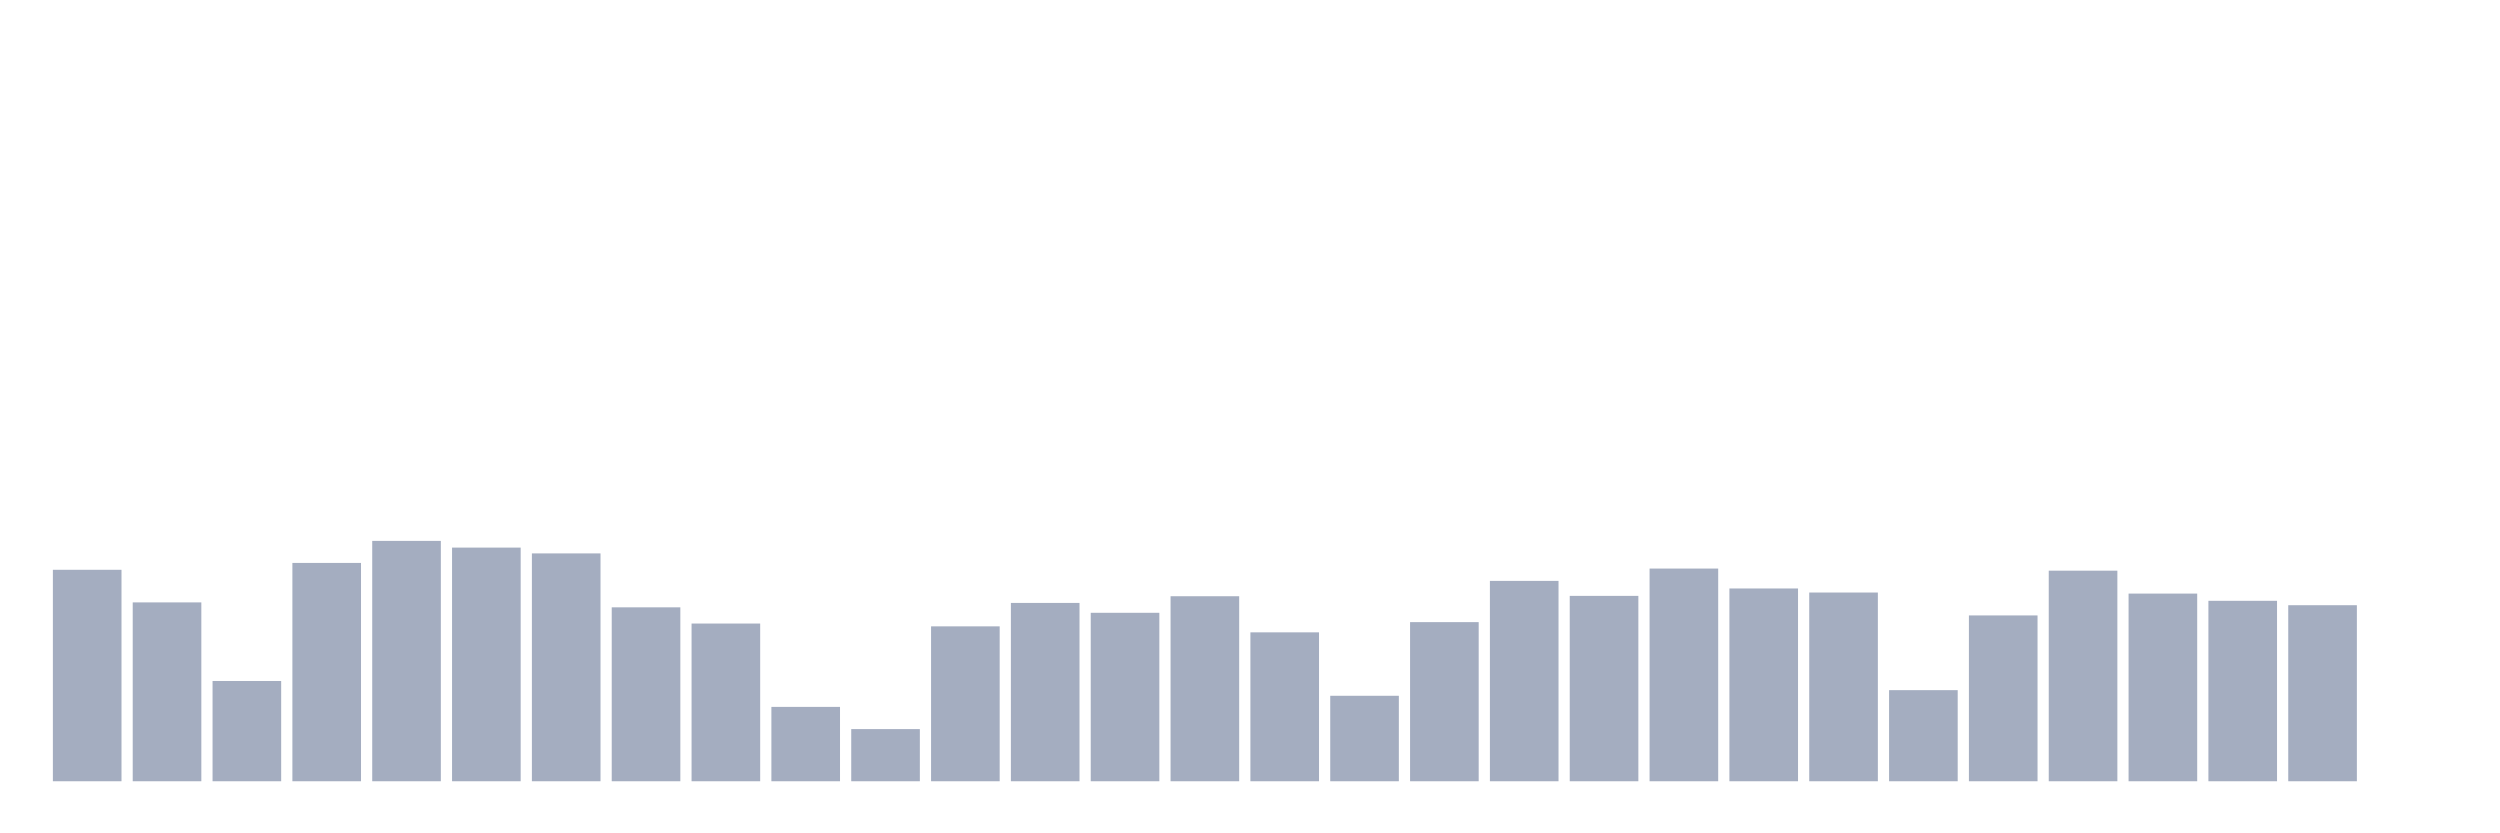 <svg xmlns="http://www.w3.org/2000/svg" viewBox="0 0 480 160"><g transform="translate(10,10)"><rect class="bar" x="0.153" width="13.175" y="99.401" height="40.599" fill="rgb(164,173,192)"></rect><rect class="bar" x="15.482" width="13.175" y="105.66" height="34.34" fill="rgb(164,173,192)"></rect><rect class="bar" x="30.81" width="13.175" y="120.749" height="19.251" fill="rgb(164,173,192)"></rect><rect class="bar" x="46.138" width="13.175" y="98.081" height="41.919" fill="rgb(164,173,192)"></rect><rect class="bar" x="61.466" width="13.175" y="93.852" height="46.148" fill="rgb(164,173,192)"></rect><rect class="bar" x="76.794" width="13.175" y="95.138" height="44.862" fill="rgb(164,173,192)"></rect><rect class="bar" x="92.123" width="13.175" y="96.254" height="43.746" fill="rgb(164,173,192)"></rect><rect class="bar" x="107.451" width="13.175" y="106.607" height="33.393" fill="rgb(164,173,192)"></rect><rect class="bar" x="122.779" width="13.175" y="109.72" height="30.28" fill="rgb(164,173,192)"></rect><rect class="bar" x="138.107" width="13.175" y="125.723" height="14.277" fill="rgb(164,173,192)"></rect><rect class="bar" x="153.436" width="13.175" y="129.986" height="10.014" fill="rgb(164,173,192)"></rect><rect class="bar" x="168.764" width="13.175" y="110.261" height="29.739" fill="rgb(164,173,192)"></rect><rect class="bar" x="184.092" width="13.175" y="105.761" height="34.239" fill="rgb(164,173,192)"></rect><rect class="bar" x="199.42" width="13.175" y="107.656" height="32.344" fill="rgb(164,173,192)"></rect><rect class="bar" x="214.748" width="13.175" y="104.476" height="35.524" fill="rgb(164,173,192)"></rect><rect class="bar" x="230.077" width="13.175" y="111.411" height="28.589" fill="rgb(164,173,192)"></rect><rect class="bar" x="245.405" width="13.175" y="123.591" height="16.409" fill="rgb(164,173,192)"></rect><rect class="bar" x="260.733" width="13.175" y="109.449" height="30.551" fill="rgb(164,173,192)"></rect><rect class="bar" x="276.061" width="13.175" y="101.532" height="38.468" fill="rgb(164,173,192)"></rect><rect class="bar" x="291.39" width="13.175" y="104.408" height="35.592" fill="rgb(164,173,192)"></rect><rect class="bar" x="306.718" width="13.175" y="99.164" height="40.836" fill="rgb(164,173,192)"></rect><rect class="bar" x="322.046" width="13.175" y="102.987" height="37.013" fill="rgb(164,173,192)"></rect><rect class="bar" x="337.374" width="13.175" y="103.765" height="36.235" fill="rgb(164,173,192)"></rect><rect class="bar" x="352.702" width="13.175" y="122.508" height="17.492" fill="rgb(164,173,192)"></rect><rect class="bar" x="368.031" width="13.175" y="108.163" height="31.837" fill="rgb(164,173,192)"></rect><rect class="bar" x="383.359" width="13.175" y="99.57" height="40.43" fill="rgb(164,173,192)"></rect><rect class="bar" x="398.687" width="13.175" y="103.968" height="36.032" fill="rgb(164,173,192)"></rect><rect class="bar" x="414.015" width="13.175" y="105.355" height="34.645" fill="rgb(164,173,192)"></rect><rect class="bar" x="429.344" width="13.175" y="106.201" height="33.799" fill="rgb(164,173,192)"></rect><rect class="bar" x="444.672" width="13.175" y="140" height="0" fill="rgb(164,173,192)"></rect></g></svg>